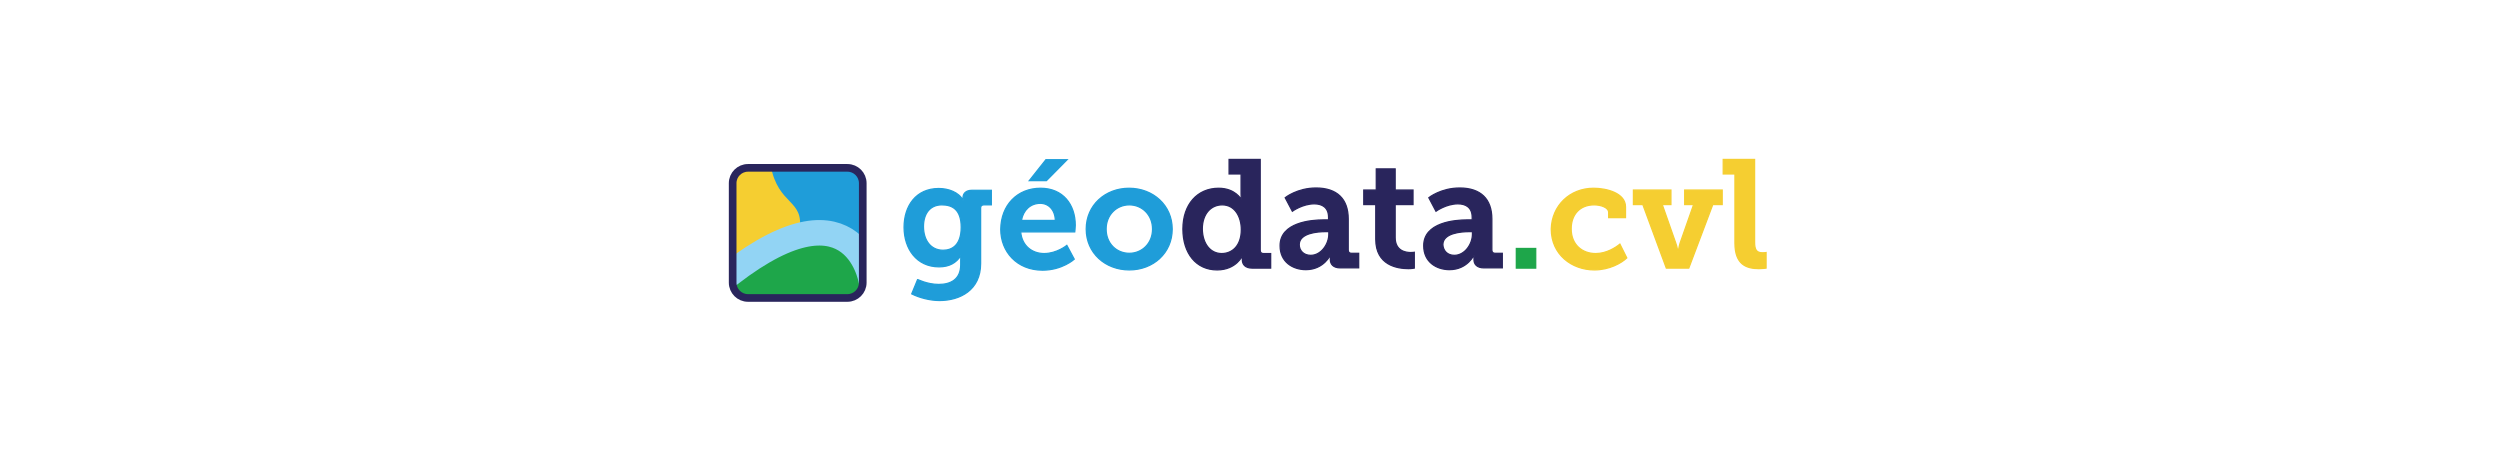 <?xml version="1.0" encoding="utf-8"?>
<!-- Generator: Adobe Illustrator 23.1.0, SVG Export Plug-In . SVG Version: 6.00 Build 0)  -->
<svg version="1.1" id="logo" xmlns="http://www.w3.org/2000/svg" xmlns:xlink="http://www.w3.org/1999/xlink" x="0px" y="0px"
	 viewBox="0 0 980 180" style="enable-background:new 0 0 980 180;" xml:space="preserve">
<style type="text/css">
	.st0{fill:#1F9DD9;stroke:#1F9DD9;stroke-width:0.5;stroke-miterlimit:10;}
	.st1{fill:#29255C;stroke:#29255C;stroke-width:0.5;stroke-miterlimit:10;}
	.st2{fill:#1EA64A;stroke:#1EA64A;stroke-width:0.5;stroke-miterlimit:10;}
	.st3{fill:#F5CE31;stroke:#F5CE31;stroke-width:0.5;stroke-miterlimit:10;}
	.st4{clip-path:url(#SVGID_2_);fill:#1F9DD9;}
	.st5{clip-path:url(#SVGID_2_);fill:#F5CE31;}
	.st6{clip-path:url(#SVGID_2_);fill:#1EA64A;}
	
		.st7{clip-path:url(#SVGID_2_);fill:none;stroke:#92D4F4;stroke-width:10;stroke-linecap:round;stroke-linejoin:round;stroke-miterlimit:10;}
	.st8{fill:none;stroke:#29255C;stroke-width:3;stroke-miterlimit:10;}
</style>
<g>
	<path class="st0" d="M368,111.5c4.7,0,8.6-2,8.6-7.7v-1.9c0-0.7,0.1-1.6,0.1-1.6h-0.1c-1.8,2.7-4.4,4.3-8.5,4.3
		c-8.8,0-13.7-7.1-13.7-15.5c0-8.4,4.7-15.2,13.6-15.2c3.7,0,7.8,1.4,9.5,4.6h0.1c0,0-0.1-0.4-0.1-1c0-1.6,1.1-2.9,3.5-2.9h7.6v5.7
		h-2.9c-0.8,0-1.3,0.4-1.3,1.2v21.8c0,10.5-8.2,14.5-16.1,14.5c-3.8,0-7.9-1.1-10.9-2.6l2.3-5.6C359.5,109.4,363.3,111.5,368,111.5z
		 M376.8,89.1c0-7-3.5-8.8-7.6-8.8c-4.6,0-7.2,3.4-7.2,8.5c0,5.3,2.8,9.3,7.7,9.3C373.3,98.1,376.8,96,376.8,89.1z"/>
	<path class="st0" d="M407.9,73.8c8.8,0,13.6,6.4,13.6,14.5c0,0.9-0.2,2.6-0.2,2.6h-21.2c0.5,5.6,4.6,8.5,9.2,8.5
		c5,0,8.9-3.2,8.9-3.2l2.9,5.4c0,0-4.7,4.3-12.4,4.3c-10.1,0-16.4-7.3-16.4-16C392.4,80.4,398.8,73.8,407.9,73.8z M413.7,86.4
		c-0.1-4.2-2.7-6.7-5.9-6.7c-3.9,0-6.7,2.7-7.4,6.7H413.7z M410,62.6h8.3l-8.1,8.2h-6.7L410,62.6z"/>
	<path class="st0" d="M442.6,73.8c9.4,0,16.9,6.7,16.9,16c0,9.4-7.5,16-16.8,16c-9.4,0-16.9-6.6-16.9-16
		C425.8,80.4,433.3,73.8,442.6,73.8z M442.7,99.3c4.9,0,9.1-3.8,9.1-9.5c0-5.6-4.1-9.5-9.1-9.5c-5,0-9.1,3.9-9.1,9.5
		C433.6,95.5,437.7,99.3,442.7,99.3z"/>
	<path class="st1" d="M477.7,73.8c6.5,0,8.8,4.3,8.8,4.3h0.1c0,0-0.1-0.9-0.1-2.2v-7.7h-4.7v-5.7H494v35.6c0,0.9,0.5,1.3,1.3,1.3
		h2.8v5.7h-7.2c-2.8,0-3.9-1.5-3.9-3.2v-0.4c0-0.8,0.2-1.4,0.2-1.4h-0.1c0,0-2.4,5.7-10,5.7c-8.2,0-13.4-6.5-13.4-16
		C463.7,80.1,469.4,73.8,477.7,73.8z M478.9,99.4c4,0,7.7-2.9,7.7-9.4c0-5-2.5-9.7-7.5-9.7c-4.3,0-7.8,3.4-7.8,9.5
		C471.4,95.6,474.5,99.4,478.9,99.4z"/>
	<path class="st1" d="M518.9,86.2h1.9v-1c0-3.9-2.5-5.3-5.6-5.3c-4.6,0-8.6,2.9-8.6,2.9l-2.8-5.3c0,0,4.7-3.8,12.1-3.8
		c8.2,0,12.6,4.3,12.6,12.1v12.2c0,0.9,0.5,1.3,1.3,1.3h2.8v5.7h-7.2c-2.8,0-3.9-1.5-3.9-3.2v-0.4c0-1,0.2-1.6,0.2-1.6h-0.1
		c0,0-2.6,5.9-9.7,5.9c-5.2,0-10.1-3.1-10.1-9.3C501.7,87.2,514,86.2,518.9,86.2z M513.8,100.1c4.1,0,7.1-4.4,7.1-8.3v-1h-1.3
		c-3,0-10.3,0.5-10.3,5.1C509.3,98.2,511,100.1,513.8,100.1z"/>
	<path class="st1" d="M539.3,80.2h-4.7v-5.7h4.9v-8.3h7.4v8.3h7v5.7h-7v12.9c0,5.2,4,5.9,6.1,5.9c0.8,0,1.4-0.1,1.4-0.1v6.2
		c0,0-1,0.2-2.3,0.2c-4.3,0-12.8-1.3-12.8-11.5V80.2z"/>
	<path class="st1" d="M575.2,86.2h1.9v-1c0-3.9-2.5-5.3-5.6-5.3c-4.6,0-8.6,2.9-8.6,2.9l-2.8-5.3c0,0,4.7-3.8,12.1-3.8
		c8.2,0,12.6,4.3,12.6,12.1v12.2c0,0.9,0.5,1.3,1.3,1.3h2.8v5.7h-7.2c-2.8,0-3.9-1.5-3.9-3.2v-0.4c0-1,0.2-1.6,0.2-1.6h-0.1
		c0,0-2.6,5.9-9.7,5.9c-5.2,0-10.1-3.1-10.1-9.3C558,87.2,570.3,86.2,575.2,86.2z M570.1,100.1c4.1,0,7.1-4.4,7.1-8.3v-1h-1.3
		c-3,0-10.3,0.5-10.3,5.1C565.7,98.2,567.3,100.1,570.1,100.1z"/>
	<path class="st2" d="M594.4,97.4h7.6v7.7h-7.6V97.4z"/>
	<path class="st3" d="M624.7,73.8c5.1,0,12.5,1.9,12.5,7.3v4.2h-6.6v-2c0-2-3.1-3-5.7-3c-5.6,0-9,3.8-9,9.4c0,6.3,4.4,9.7,9.6,9.7
		c4.3,0,7.9-2.4,9.5-3.7l2.7,5.4c-2.1,2-6.8,4.7-12.7,4.7c-8.9,0-16.9-6.1-16.9-16C608.3,80.7,615.3,73.8,624.7,73.8z"/>
	<path class="st3" d="M640.3,74.5H655v5.7h-3.4l5.3,15.1c0.6,1.6,0.8,3.4,0.8,3.4h0.2c0,0,0.2-1.8,0.7-3.4l5.3-15.1h-3.5v-5.7h14.7
		v5.7h-3.7l-9.4,24.9h-8.8L644,80.2h-3.7V74.5z"/>
	<path class="st3" d="M680.2,68.2h-4.7v-5.7h12.3v32.4c0,2.8,0.6,4.2,3.1,4.2c0.8,0,1.4-0.1,1.4-0.1v6.1c0,0-1.3,0.2-2.8,0.2
		c-4.9,0-9.4-1.6-9.4-10V68.2z"/>
	<g>
		<defs>
			<rect id="SVGID_1_" x="287.2" y="65.8" width="51" height="51"/>
		</defs>
		<clipPath id="SVGID_2_">
			<use xlink:href="#SVGID_1_"  style="overflow:visible;"/>
		</clipPath>
		<polygon class="st4" points="300.3,65.8 300.3,70.8 303.5,84.4 312.7,93.7 314.3,96.3 325.8,100.2 334.5,103.2 338.2,104.6 
			338.2,88 338.2,72.2 337.1,68.3 334,65.8 317.7,65.8 		"/>
		<path class="st5" d="M308.1,77.1"/>
		<path class="st5" d="M302.1,64.9c-6.9-0.5-9.3-0.1-11.7,0.9l-3.1,4.1v25v13l9.4-6.7l8.4-6.6l6.2-3.3c0.7-0.4,1.4-0.7,2.1-1.1
			C315.3,78,305.1,80.8,302.1,64.9z"/>
		<polygon class="st6" points="288.6,107 308.3,93.6 314.1,91.8 320.7,91.8 324.2,94.1 331.5,97.6 334.9,101 340.3,109.6 338.2,112 
			335.7,116.1 331.5,116.8 300.5,117.5 290,116.8 288,114 287.2,112 286.4,108.9 		"/>
		<path class="st7" d="M281.3,111.3c53.2-44.2,60.2-1.5,60.2-1.5"/>
	</g>
	<path class="st8" d="M338.2,110.8c0,3.3-2.7,6-6,6h-39c-3.3,0-6-2.7-6-6v-39c0-3.3,2.7-6,6-6h39c3.3,0,6,2.7,6,6V110.8z"/>
</g>
</svg>
